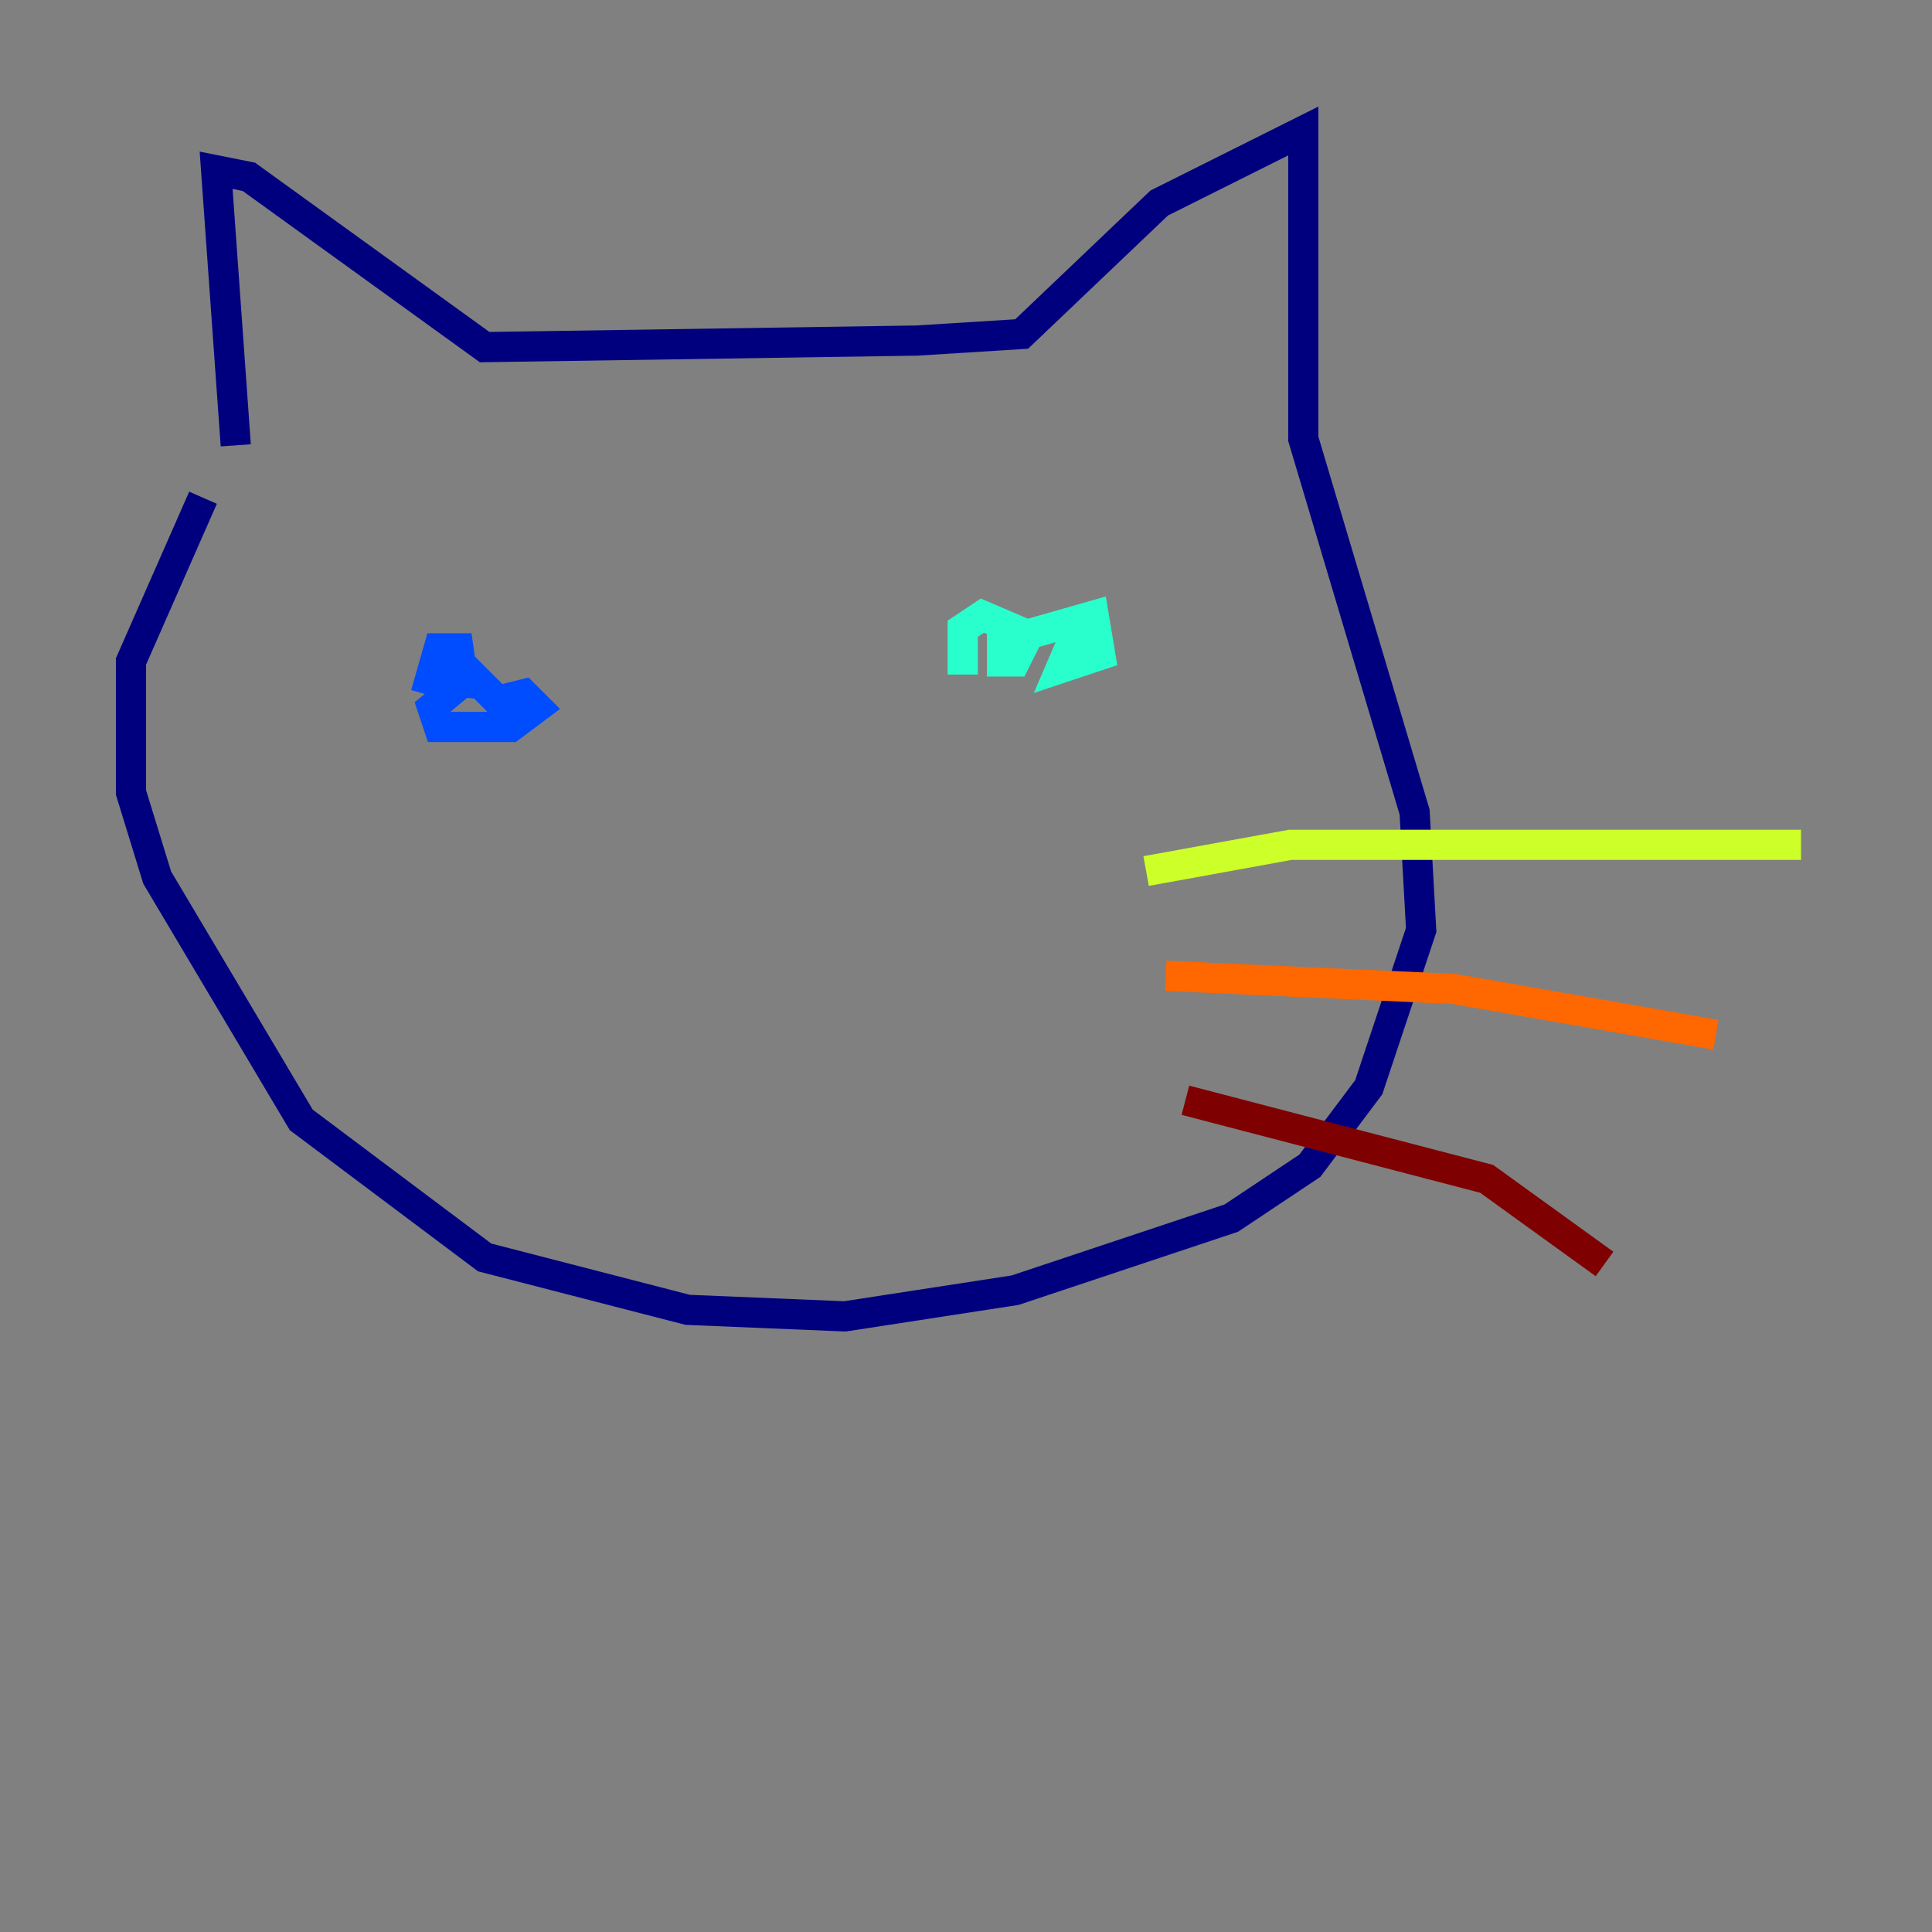 <?xml version="1.0" encoding="utf-8" ?>
<svg baseProfile="tiny" height="128" version="1.2" viewBox="0,0,128,128" width="128" xmlns="http://www.w3.org/2000/svg" xmlns:ev="http://www.w3.org/2001/xml-events" xmlns:xlink="http://www.w3.org/1999/xlink"><rect x="0" y="0" width="128" height="128" fill="#808080" stroke="none"/><defs /><polyline fill="none" points="15.62,29.505 14.319,11.281 16.488,11.715 32.108,22.997 60.746,22.563 67.688,22.129 76.8,13.451 86.346,8.678 86.346,29.071 93.722,53.803 94.156,61.614 90.685,72.027 86.78,77.234 81.573,80.705 67.254,85.478 55.973,87.214 45.559,86.78 32.108,83.308 19.959,74.197 10.414,58.142 8.678,52.502 8.678,43.824 13.451,32.976" stroke="#00007f" stroke-width="2" /><polyline fill="none" points="28.203,45.993 29.071,42.956 30.373,42.956 30.807,45.993 31.241,44.691 32.976,46.427 34.712,45.993 35.58,46.861 33.844,48.163 29.071,48.163 28.637,46.861 31.241,44.691" stroke="#004cff" stroke-width="2" /><polyline fill="none" points="63.783,44.691 63.783,41.654 65.085,40.786 68.122,42.088 67.254,43.824 66.386,43.824 66.386,42.522 72.461,40.786 72.895,43.39 70.291,44.258 71.593,41.22" stroke="#29ffcd" stroke-width="2" /><polyline fill="none" points="75.932,57.709 85.478,55.973 119.322,55.973" stroke="#cdff29" stroke-width="2" /><polyline fill="none" points="77.234,64.651 96.325,65.519 113.681,68.556" stroke="#ff6700" stroke-width="2" /><polyline fill="none" points="78.536,72.895 98.495,78.102 106.305,83.742" stroke="#7f0000" stroke-width="2" /></svg>